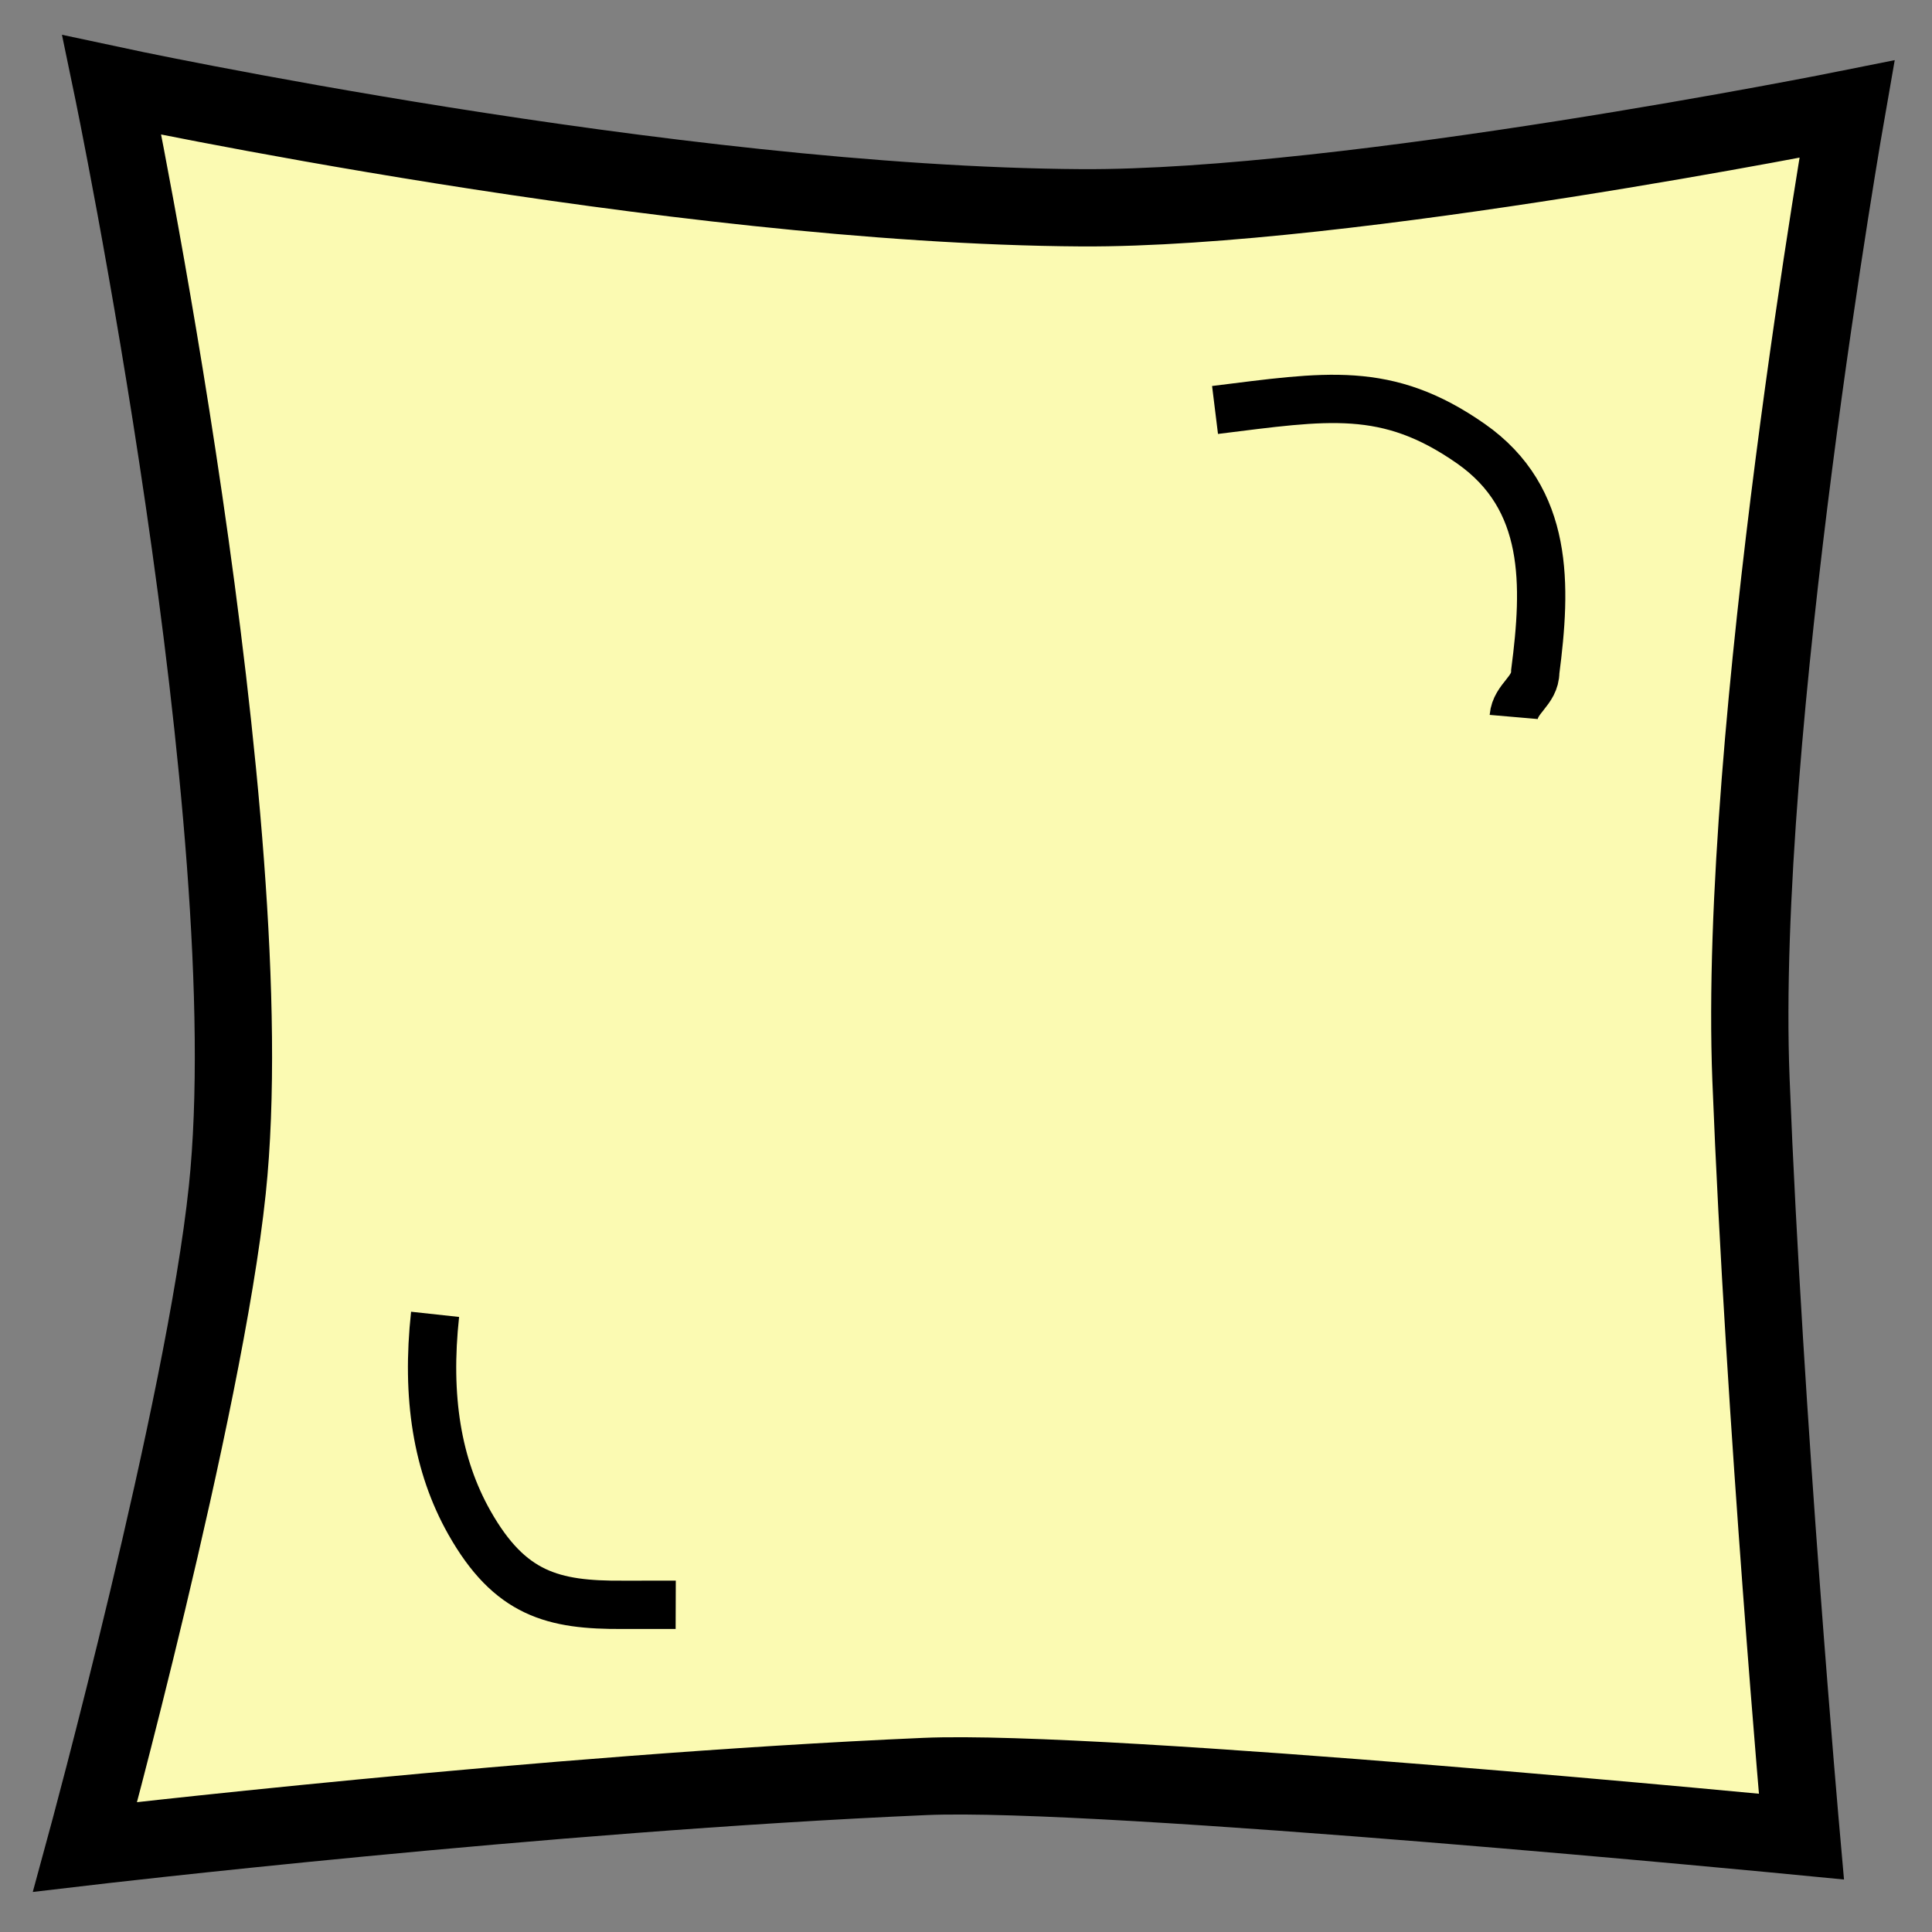 <?xml version="1.0" encoding="UTF-8" standalone="no"?>
<!-- Created with Inkscape (http://www.inkscape.org/) -->

<svg
   xmlns:dc="http://purl.org/dc/elements/1.1/"
   xmlns:cc="http://creativecommons.org/ns#"
   xmlns:rdf="http://www.w3.org/1999/02/22-rdf-syntax-ns#"
   xmlns:svg="http://www.w3.org/2000/svg"
   xmlns="http://www.w3.org/2000/svg"
   xmlns:sodipodi="http://sodipodi.sourceforge.net/DTD/sodipodi-0.dtd"
   xmlns:inkscape="http://www.inkscape.org/namespaces/inkscape"
   width="20"
   height="20"
   id="svg3817"
   version="1.1"
   inkscape:version="0.48.4 r9939"
   sodipodi:docname="seat_greenbag_icon.svg"
   inkscape:export-filename="C:\Users\jlong\Dropbox\WebTD_icons\seat_greenbag_icon.png"
   inkscape:export-xdpi="90"
   inkscape:export-ydpi="90">
  <rect width="100%" height="100%" fill="#808080" stroke="none"/>
  <defs
     id="defs3819" />
  <sodipodi:namedview
     id="base"
     pagecolor="#ffffff"
     bordercolor="#666666"
     borderopacity="1.0"
     inkscape:pageopacity="0.0"
     inkscape:pageshadow="2"
     inkscape:zoom="8"
     inkscape:cx="8.124031"
     inkscape:cy="6.1172764"
     inkscape:current-layer="layer1"
     showgrid="true"
     inkscape:grid-bbox="true"
     inkscape:document-units="px"
     inkscape:window-width="708"
     inkscape:window-height="504"
     inkscape:window-x="626"
     inkscape:window-y="226"
     inkscape:window-maximized="0" />
  <g
     id="layer1"
     inkscape:label="Layer 1"
     inkscape:groupmode="layer"
     transform="translate(0,4)">
    <path
       style="fill:#fbfab2;stroke:#000000;stroke-width:0.8;stroke-linecap:butt;stroke-linejoin:miter;stroke-miterlimit:4;stroke-opacity:1;stroke-dasharray:none;fill-opacity:1"
       d="m 1.158,-3.12 c 0,0 1.592,7.654 1.195,11.437 C 2.115,10.592 0.881,15.119 0.881,15.119 c 0,0 4.737,-0.557 8.693,-0.729 1.843,-0.08 9.074,0.622 9.074,0.622 0,0 -0.384,-4.322 -0.522,-7.838 -0.141,-3.585 0.993,-10.044 0.993,-10.044 0,0 -5.165,1.037 -7.925,1.021 C 6.957,-1.875 1.158,-3.12 1.158,-3.12 z"
       id="path3825"
       inkscape:connector-curvature="0"
       sodipodi:nodetypes="cscscscsc" />
    <path
       style="fill:none;stroke:#000000;stroke-width:0.5;stroke-linecap:butt;stroke-linejoin:miter;stroke-miterlimit:4;stroke-opacity:1;stroke-dasharray:none"
       d="m 4.504,9.606 c -0.093,0.856 0.021,1.564 0.355,2.156 0.419,0.741 0.866,0.856 1.59,0.851 0.182,1.14e-4 0.364,-7.73e-4 0.546,-2.02e-4"
       id="path3832"
       inkscape:connector-curvature="0"
       sodipodi:nodetypes="cscc" />
    <path
       style="fill:none;stroke:#000000;stroke-width:0.5;stroke-linecap:butt;stroke-linejoin:miter;stroke-miterlimit:4;stroke-opacity:1;stroke-dasharray:none"
       d="m 12.578,0.244 c 1.15,-0.142 1.777,-0.261 2.649,0.349 0.814,0.57 0.782,1.467 0.666,2.36 -3.59e-4,0.203 -0.206,0.272 -0.223,0.469"
       id="path3837"
       inkscape:connector-curvature="0"
       sodipodi:nodetypes="cscc" />
  </g>
</svg>
